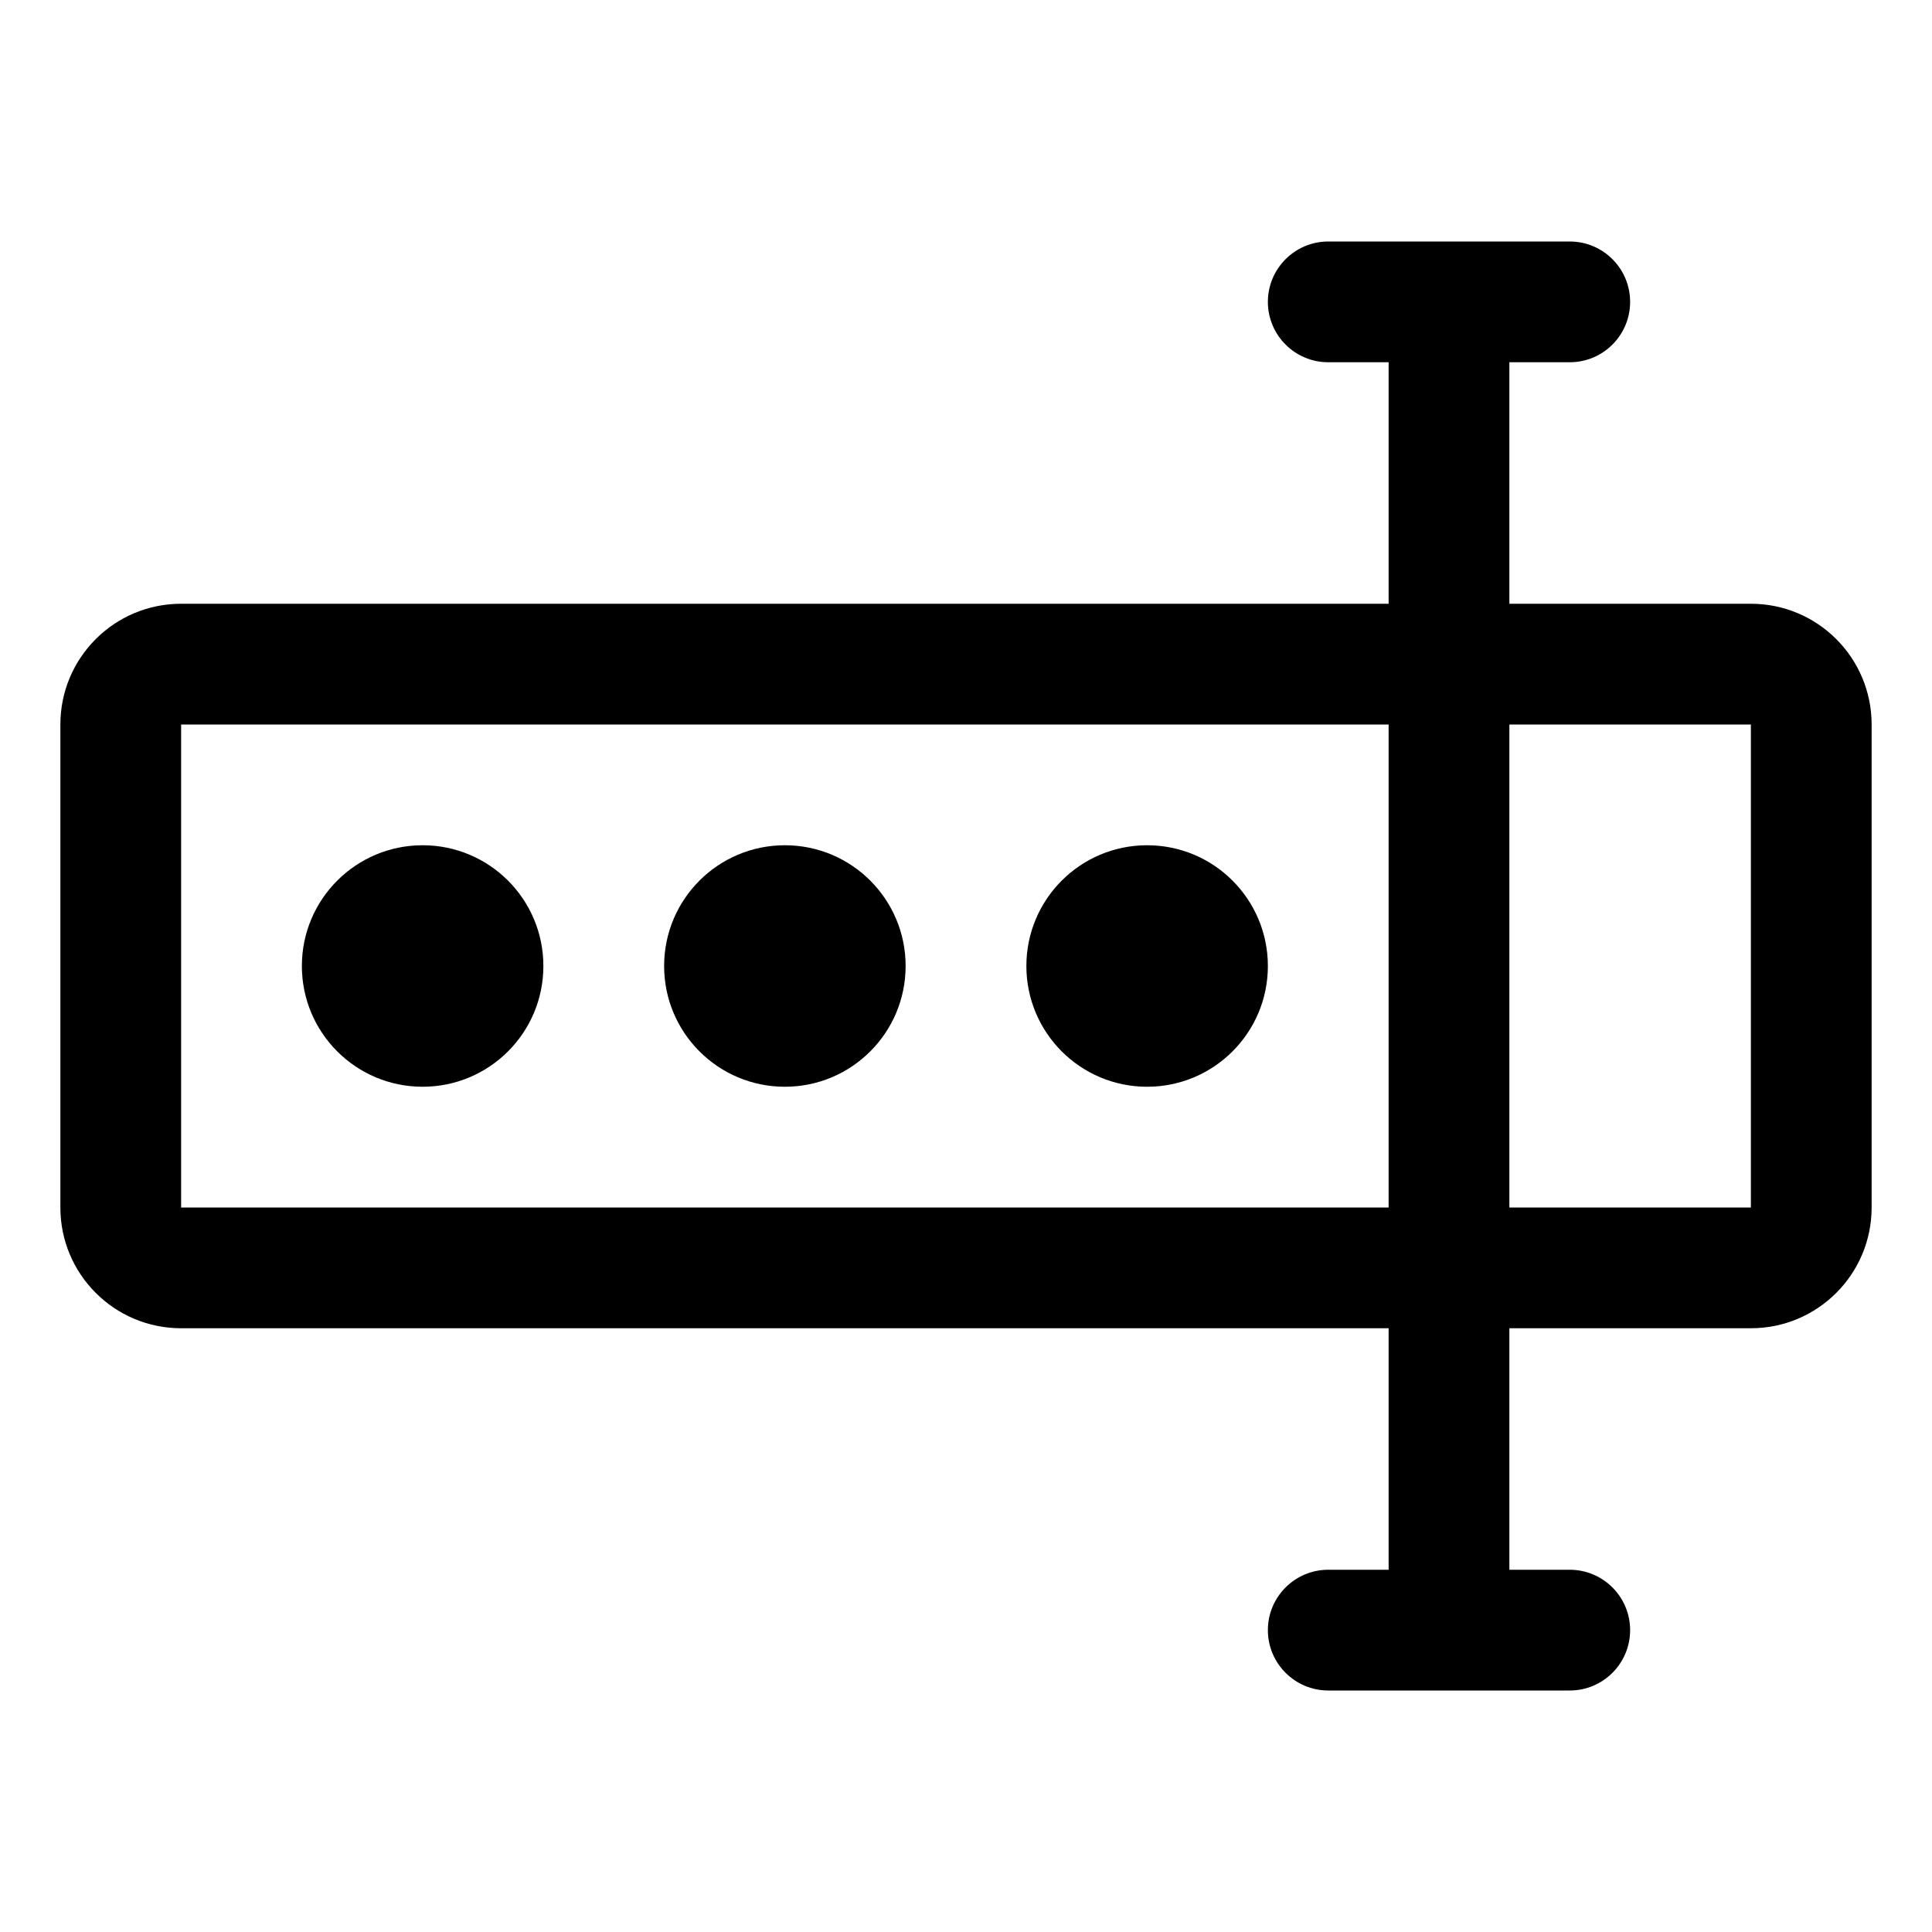 <svg width="32" height="32" viewBox="0 0 32 32" fill="none" xmlns="http://www.w3.org/2000/svg">
<path d="M7 18C8.105 18 9 17.105 9 16C9 14.895 8.105 14 7 14C5.895 14 5 14.895 5 16C5 17.105 5.895 18 7 18Z" fill="black"/>
<path d="M15 16C15 17.105 14.105 18 13 18C11.895 18 11 17.105 11 16C11 14.895 11.895 14 13 14C14.105 14 15 14.895 15 16Z" fill="black"/>
<path d="M19 18C20.105 18 21 17.105 21 16C21 14.895 20.105 14 19 14C17.895 14 17 14.895 17 16C17 17.105 17.895 18 19 18Z" fill="black"/>
<path fill-rule="evenodd" clip-rule="evenodd" d="M22 4C21.448 4 21 4.448 21 5C21 5.552 21.448 6 22 6H23V10H3C1.895 10 1 10.895 1 12V20C1 21.105 1.895 22 3 22H23V26H22C21.448 26 21 26.448 21 27C21 27.552 21.448 28 22 28H26C26.552 28 27 27.552 27 27C27 26.448 26.552 26 26 26H25V22H29C30.105 22 31 21.105 31 20V12C31 10.895 30.105 10 29 10H25V6H26C26.552 6 27 5.552 27 5C27 4.448 26.552 4 26 4H22ZM3 12H23V20H3V12ZM25 12H29V20H25V12Z" fill="black"/>
</svg>
